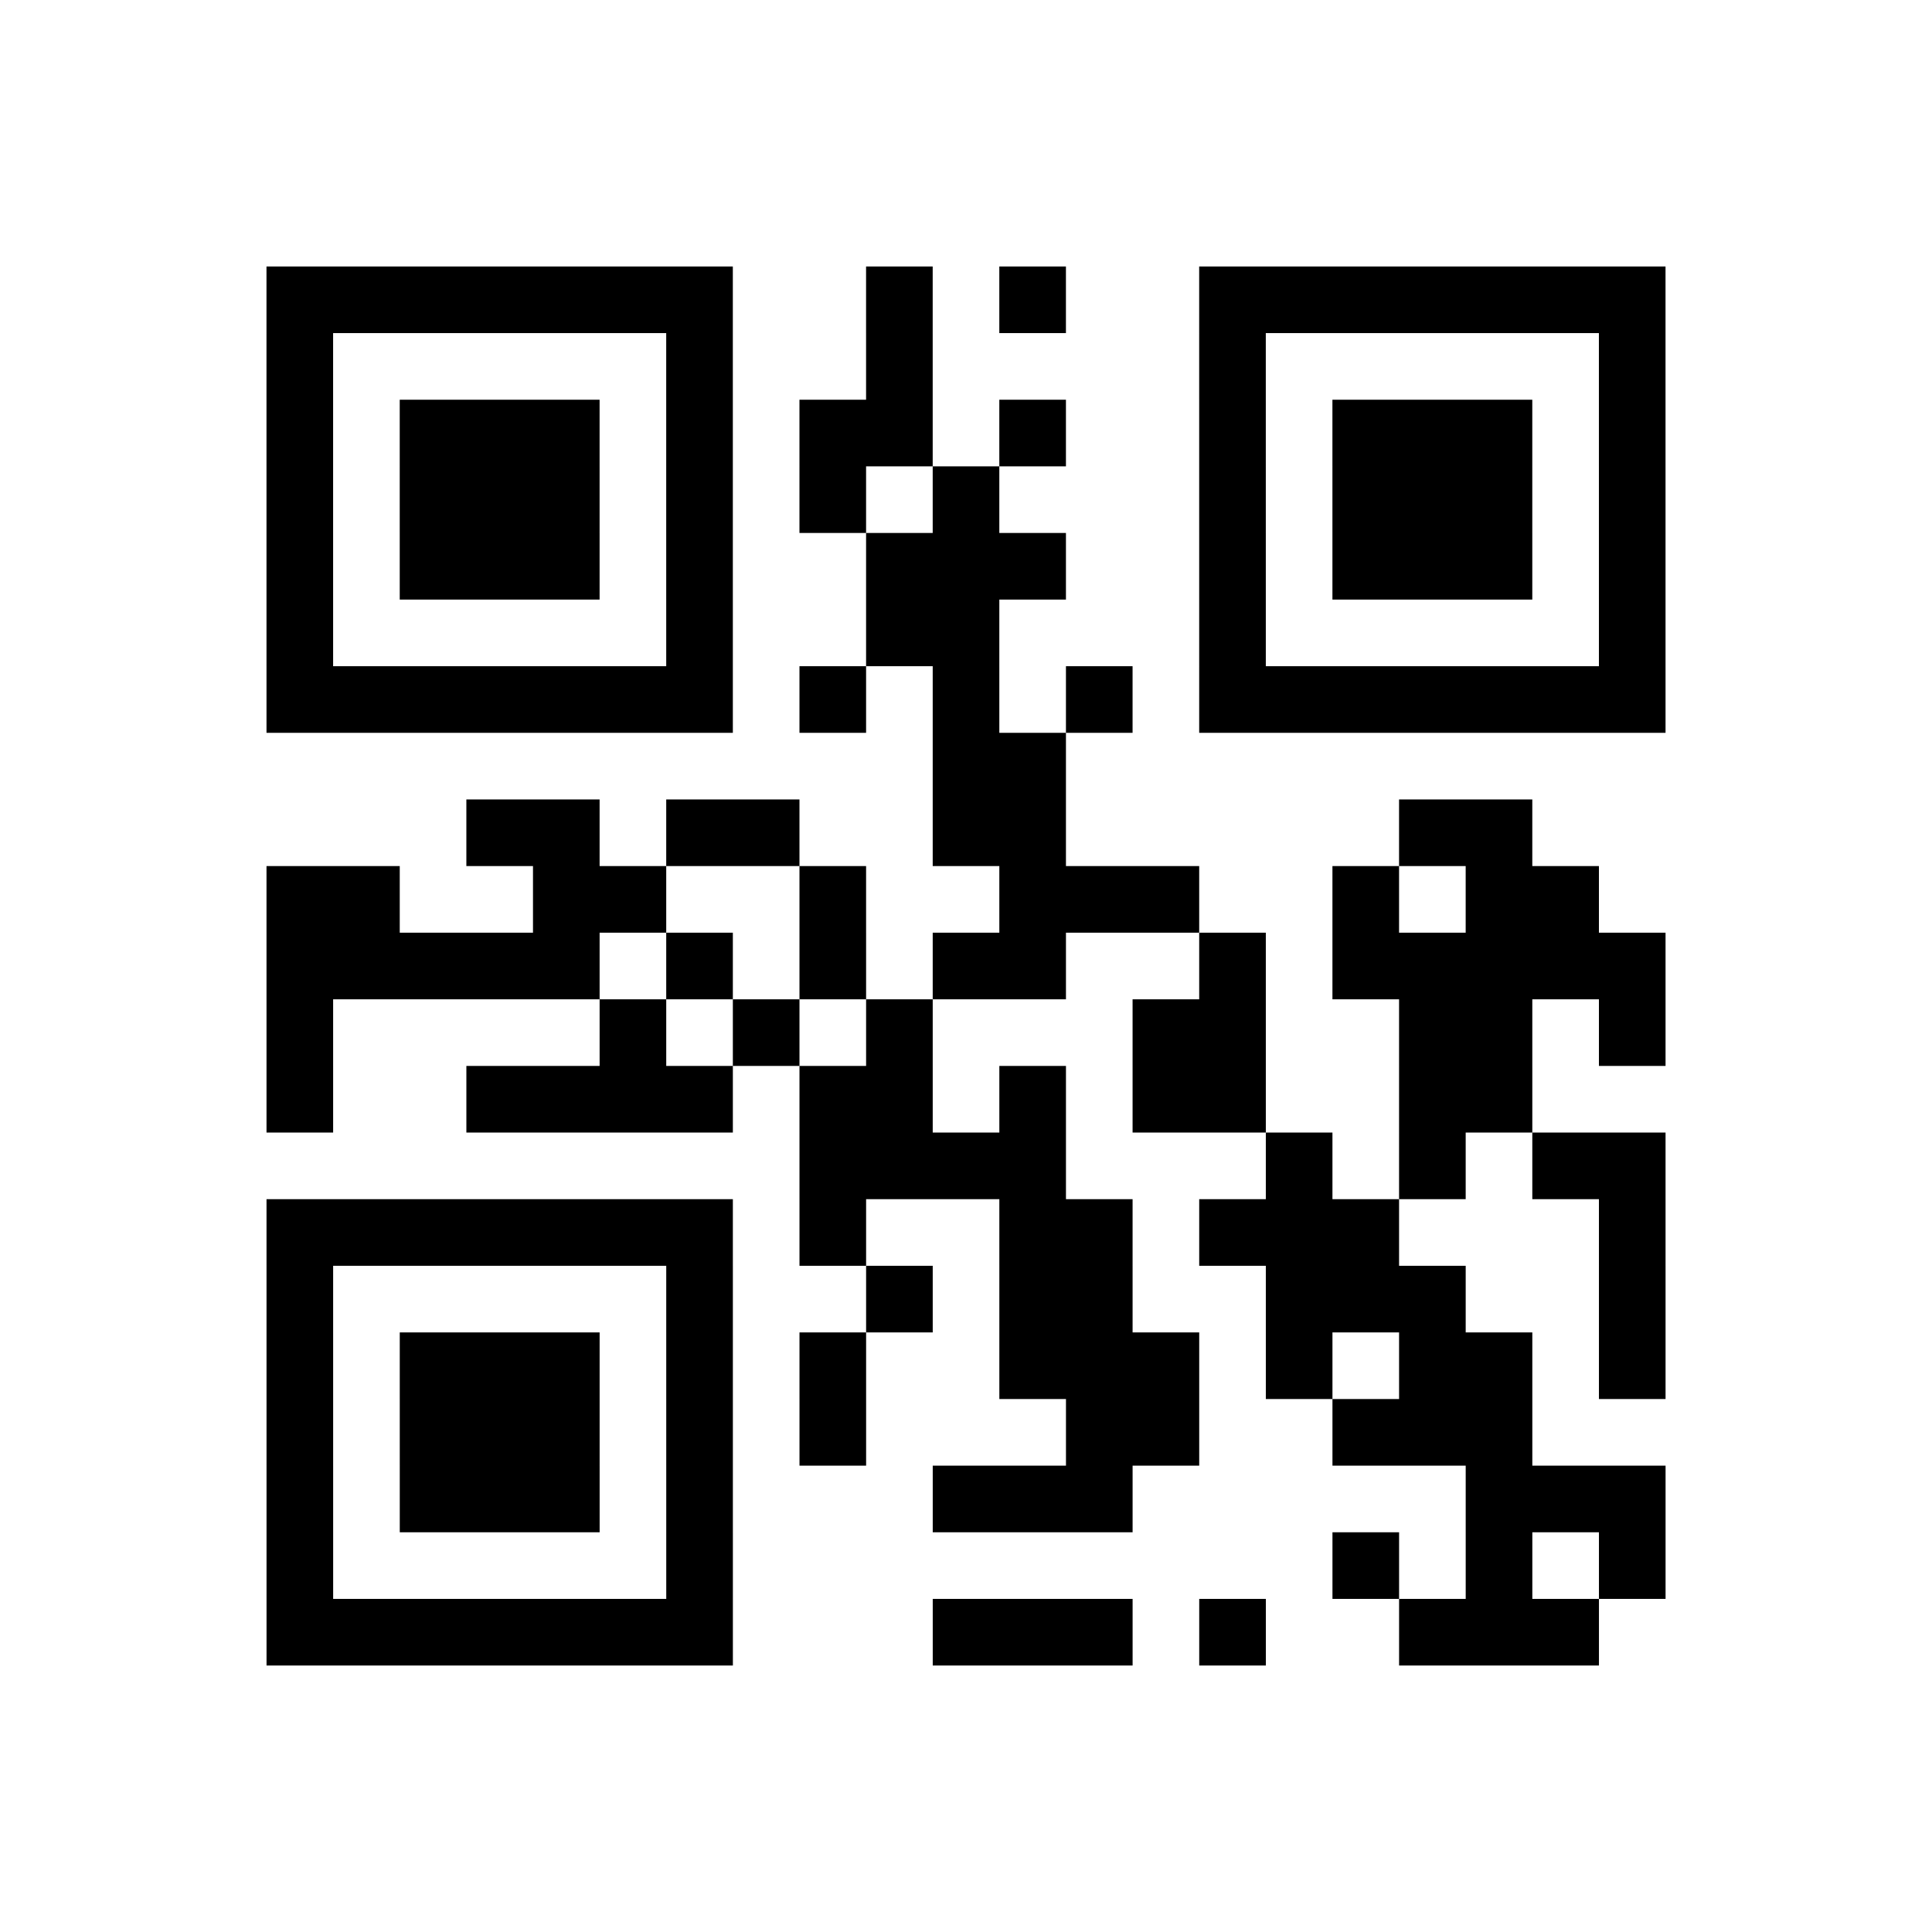 <?xml version="1.0" encoding="UTF-8"?>
<svg xmlns="http://www.w3.org/2000/svg" height="232" width="232" class="pyqrcode"><path transform="scale(8)" stroke="#000" class="pyqrline" d="M4 4.5h7m2 0h1m1 0h1m2 0h7m-21 1h1m5 0h1m2 0h1m4 0h1m5 0h1m-21 1h1m1 0h3m1 0h1m1 0h2m1 0h1m2 0h1m1 0h3m1 0h1m-21 1h1m1 0h3m1 0h1m1 0h1m1 0h1m3 0h1m1 0h3m1 0h1m-21 1h1m1 0h3m1 0h1m2 0h3m2 0h1m1 0h3m1 0h1m-21 1h1m5 0h1m2 0h2m3 0h1m5 0h1m-21 1h7m1 0h1m1 0h1m1 0h1m1 0h7m-11 1h2m-9 1h2m1 0h2m2 0h2m5 0h2m-19 1h2m2 0h2m2 0h1m2 0h3m2 0h1m1 0h2m-20 1h5m1 0h1m1 0h1m1 0h2m2 0h1m1 0h5m-21 1h1m4 0h1m1 0h1m1 0h1m3 0h2m2 0h2m1 0h1m-21 1h1m2 0h4m1 0h2m1 0h1m1 0h2m2 0h2m-11 1h4m3 0h1m1 0h1m1 0h2m-21 1h7m1 0h1m2 0h2m1 0h3m3 0h1m-21 1h1m5 0h1m2 0h1m1 0h2m2 0h3m2 0h1m-21 1h1m1 0h3m1 0h1m1 0h1m2 0h3m1 0h1m1 0h2m1 0h1m-21 1h1m1 0h3m1 0h1m1 0h1m3 0h2m2 0h3m-19 1h1m1 0h3m1 0h1m3 0h3m5 0h3m-21 1h1m5 0h1m9 0h1m1 0h1m1 0h1m-21 1h7m3 0h3m1 0h1m2 0h3"/></svg>
